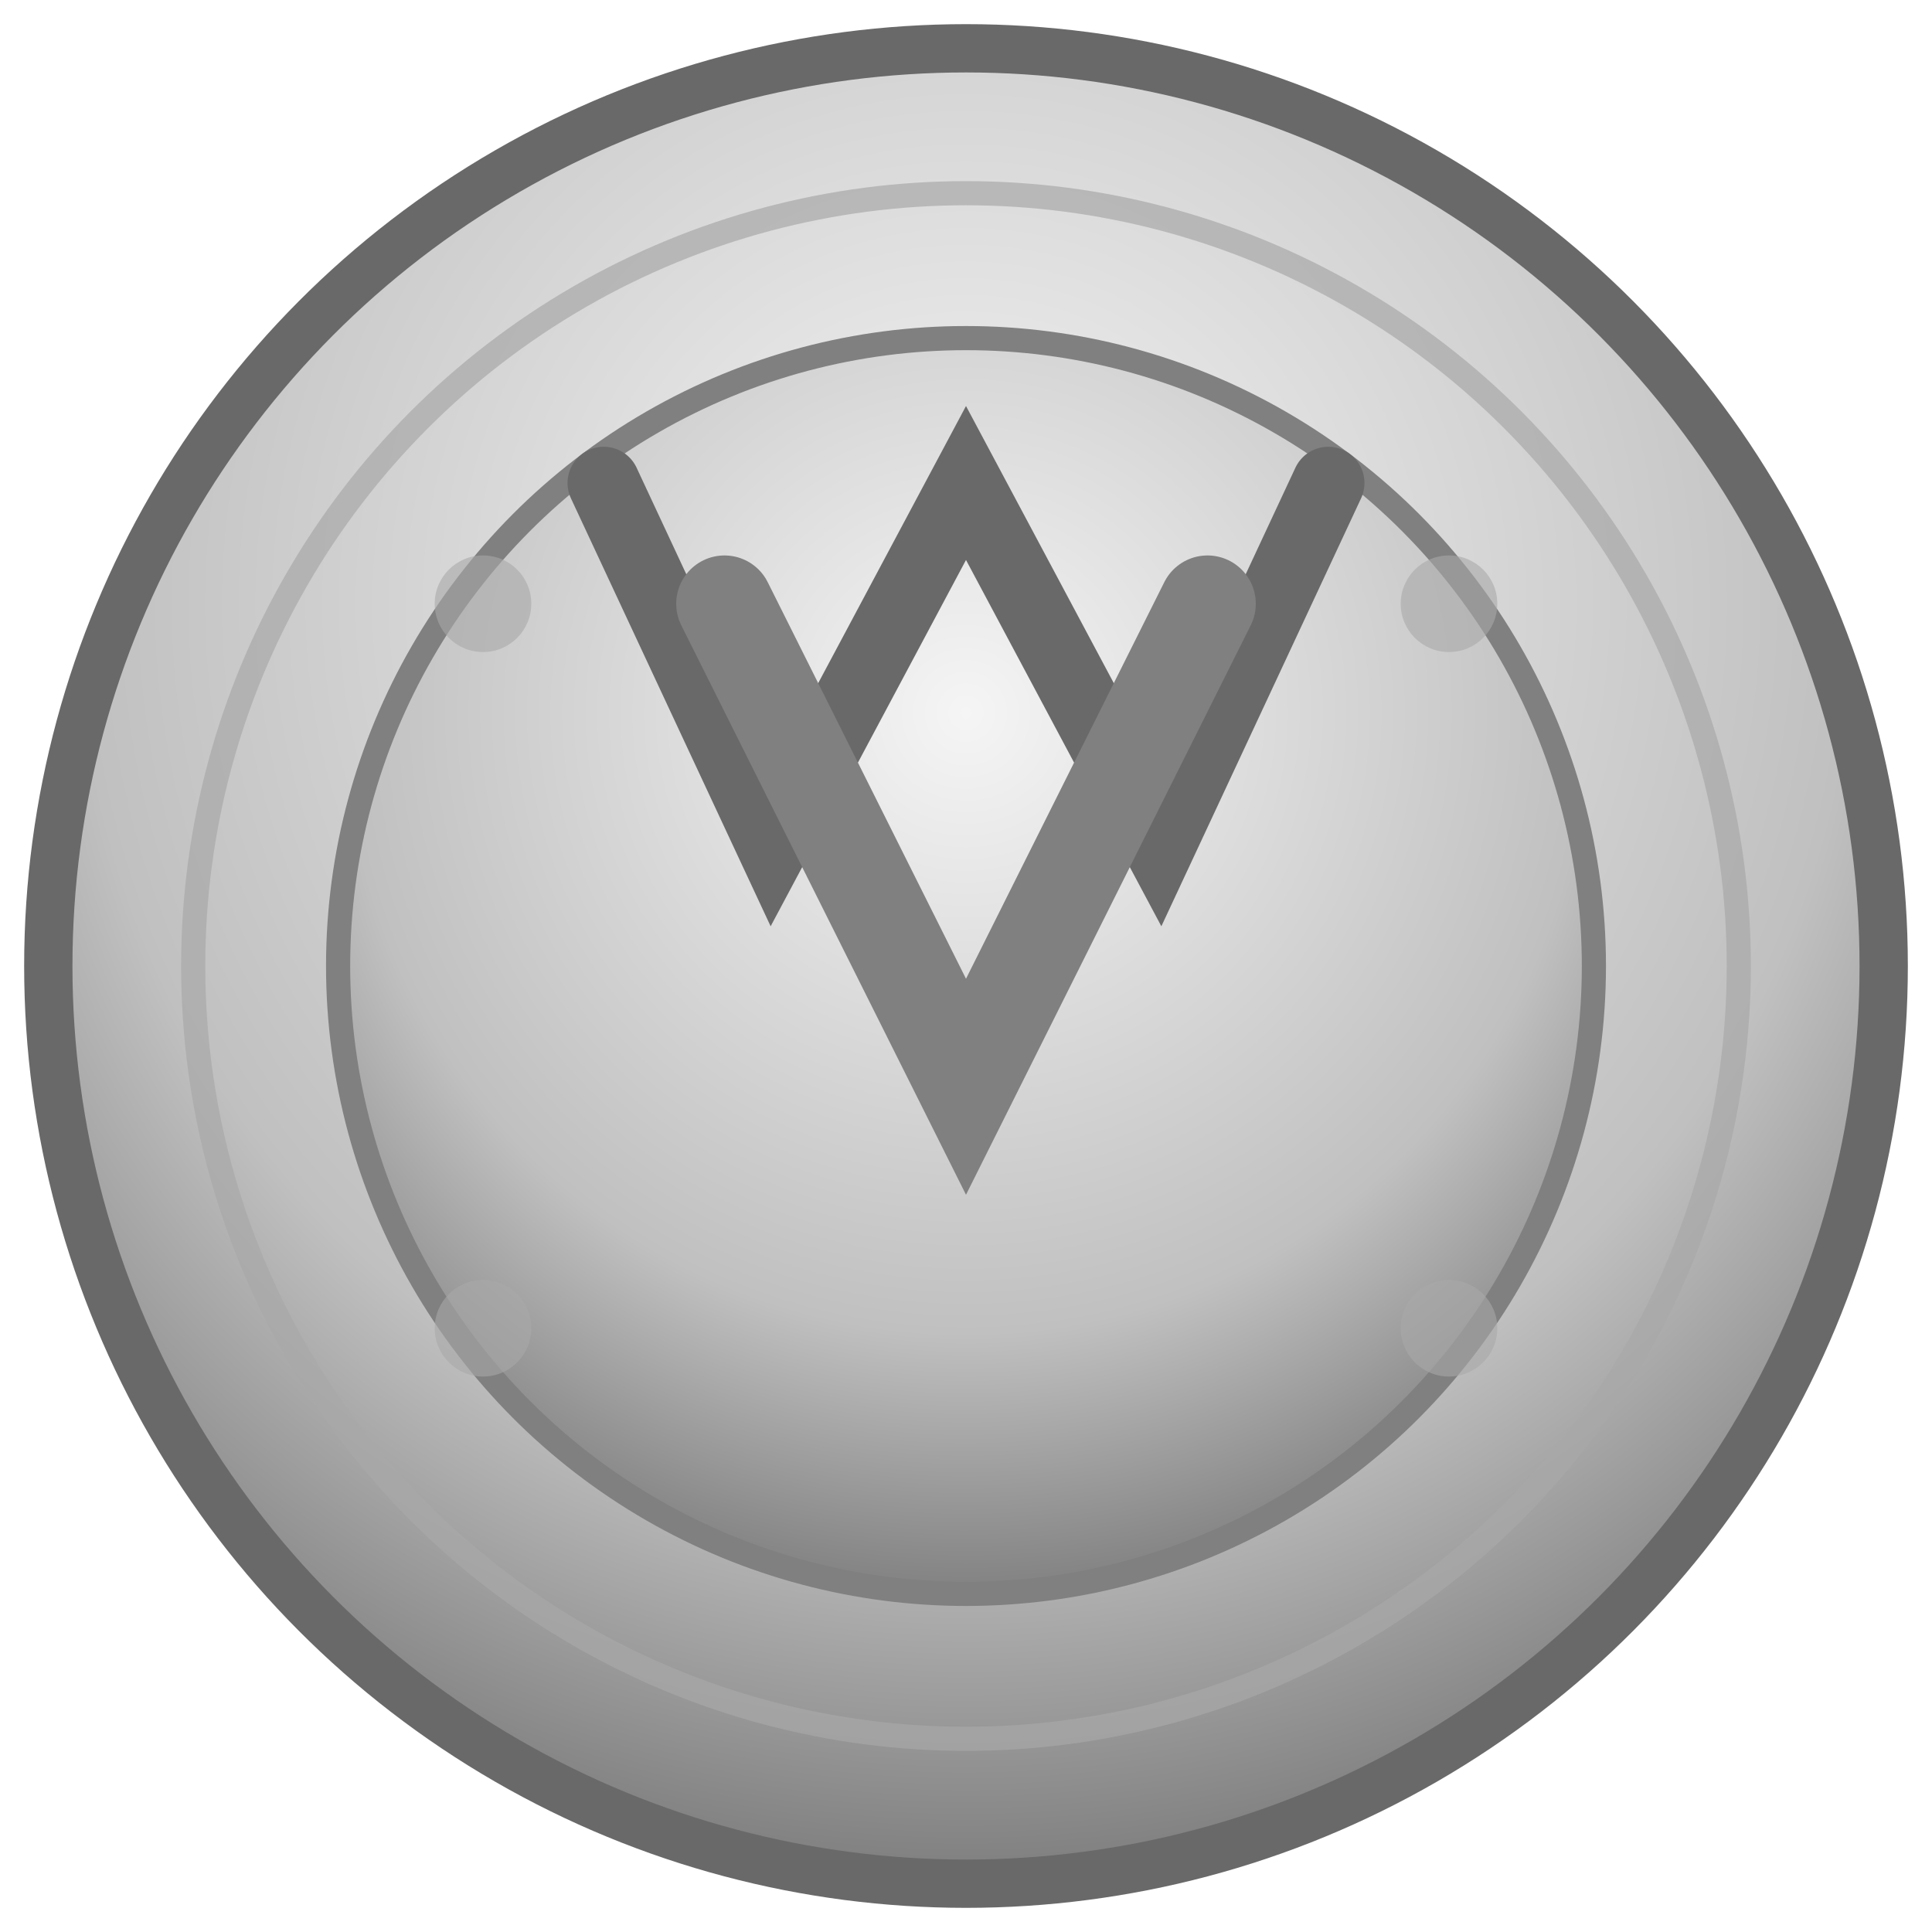 <svg width="80" height="80" viewBox="0 0 80 80" xmlns="http://www.w3.org/2000/svg">
  <defs>
    <radialGradient id="silverGrad" cx="50%" cy="30%" r="70%">
      <stop offset="0%" style="stop-color:#F5F5F5;stop-opacity:1" />
      <stop offset="70%" style="stop-color:#C0C0C0;stop-opacity:1" />
      <stop offset="100%" style="stop-color:#808080;stop-opacity:1" />
    </radialGradient>
    <filter id="silverShadow" x="-20%" y="-20%" width="140%" height="140%">
      <feDropShadow dx="2" dy="4" stdDeviation="3" flood-color="#000" flood-opacity="0.3"/>
    </filter>
  </defs>
  
  <!-- Outer ring -->
  <circle cx="40" cy="40" r="38" fill="url(#silverGrad)" stroke="#696969" stroke-width="2" filter="url(#silverShadow)"/>
  <circle cx="40" cy="40" r="32" fill="none" stroke="#A9A9A9" stroke-width="1" opacity="0.7"/>
  
  <!-- Inner circle -->
  <circle cx="40" cy="40" r="26" fill="url(#silverGrad)" stroke="#808080" stroke-width="1"/>
  
  <!-- V letter -->
  <path d="M25 20 L32 35 L40 20 L48 35 L55 20" stroke="#696969" stroke-width="3" fill="none" stroke-linecap="round"/>
  <path d="M30 25 L40 45 L50 25" stroke="#808080" stroke-width="4" fill="none" stroke-linecap="round"/>
  
  <!-- Decorative elements -->
  <circle cx="20" cy="25" r="2" fill="#A9A9A9" opacity="0.6"/>
  <circle cx="60" cy="25" r="2" fill="#A9A9A9" opacity="0.6"/>
  <circle cx="20" cy="55" r="2" fill="#A9A9A9" opacity="0.6"/>
  <circle cx="60" cy="55" r="2" fill="#A9A9A9" opacity="0.6"/>
</svg>
